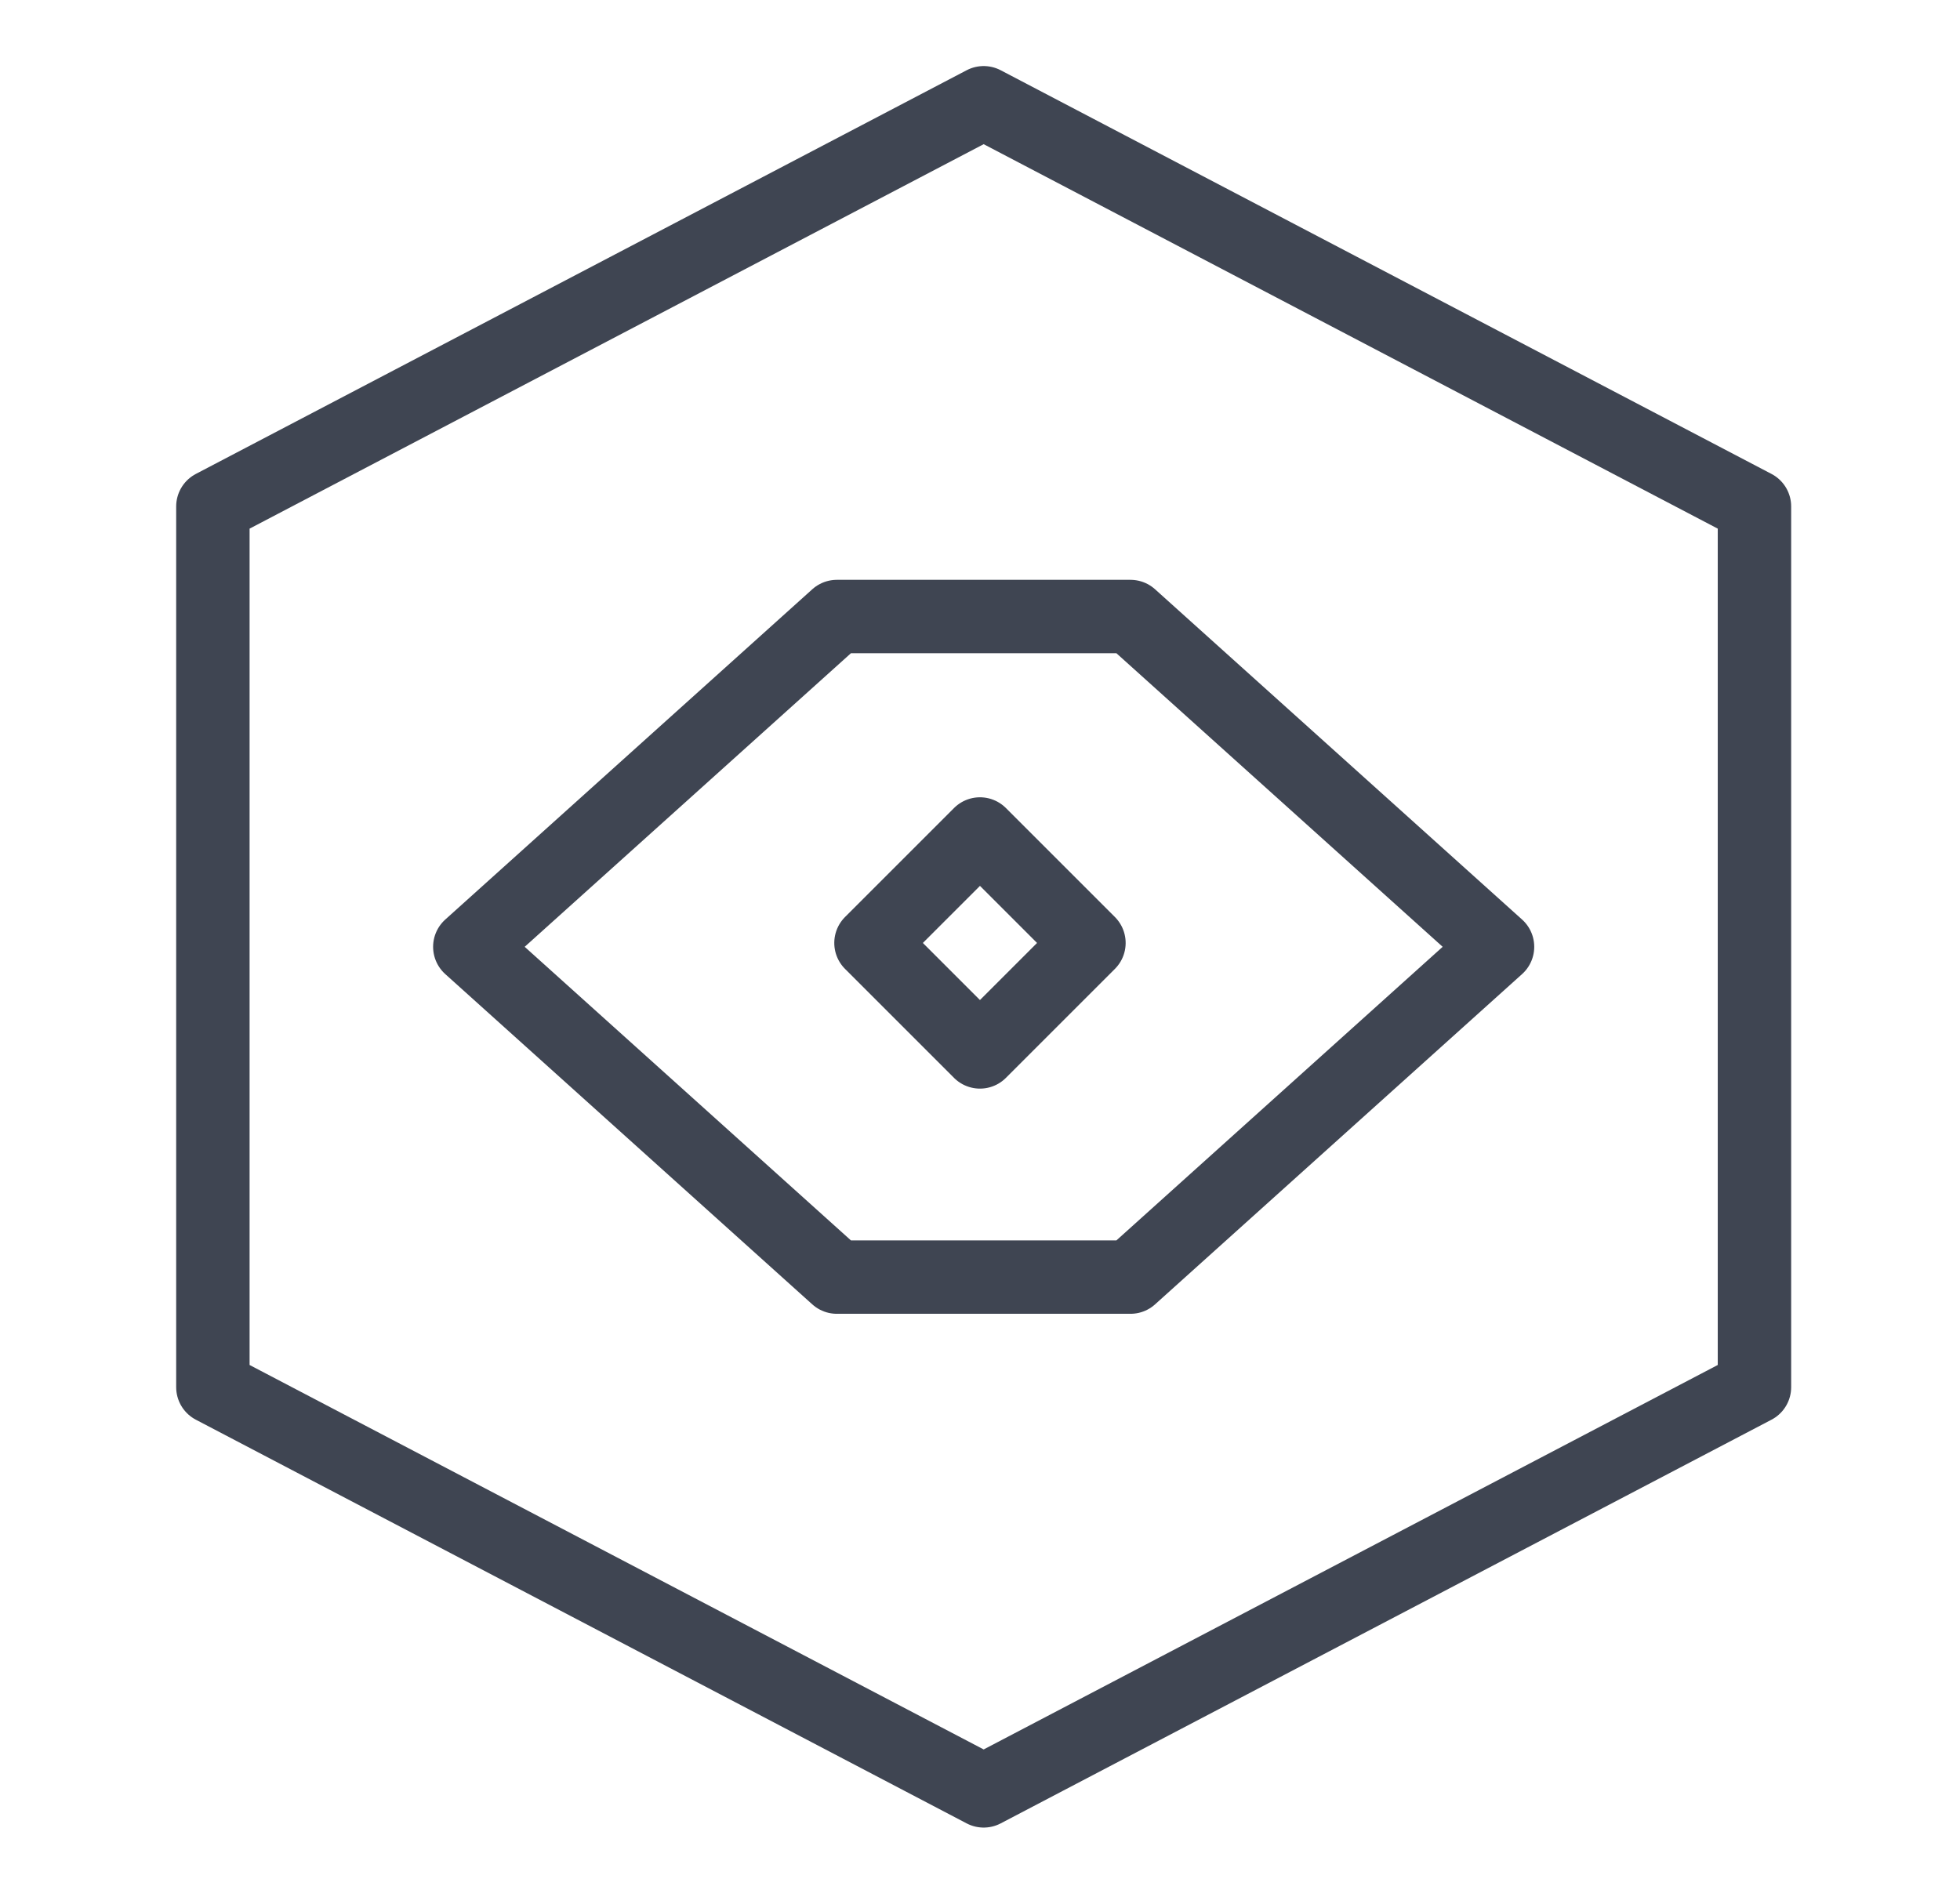 <?xml version="1.0" encoding="utf-8"?>
<!-- Generator: Adobe Illustrator 22.0.0, SVG Export Plug-In . SVG Version: 6.00 Build 0)  -->
<svg version="1.1" id="Layer_1" xmlns="http://www.w3.org/2000/svg" xmlns:xlink="http://www.w3.org/1999/xlink" x="0px" y="0px"
	 viewBox="0 0 26.7 25.7" style="enable-background:new 0 0 26.7 25.7;" xml:space="preserve">
<style type="text/css">
	.st0{fill:none;stroke:#3F4552;stroke-linecap:round;stroke-linejoin:round;stroke-miterlimit:10;}
	.st1{fill:none;stroke:#3F4552;stroke-linejoin:round;stroke-miterlimit:10;}
</style>
<title>Wallet</title>
<g>
	<rect x="12.3" y="11.8" transform="matrix(0.707 0.707 -0.707 0.707 12.996 -5.676)" class="st0" width="2.1" height="2.1"/>
	<polygon class="st1" points="23.9,18.9 13.4,24.4 2.9,18.9 2.9,6.9 13.4,1.4 23.9,6.9 	"/>
	<polygon class="st0" points="15.4,17.4 11.4,17.4 6.4,12.9 11.4,8.4 15.4,8.4 20.4,12.9 	"/>
</g>
</svg>
